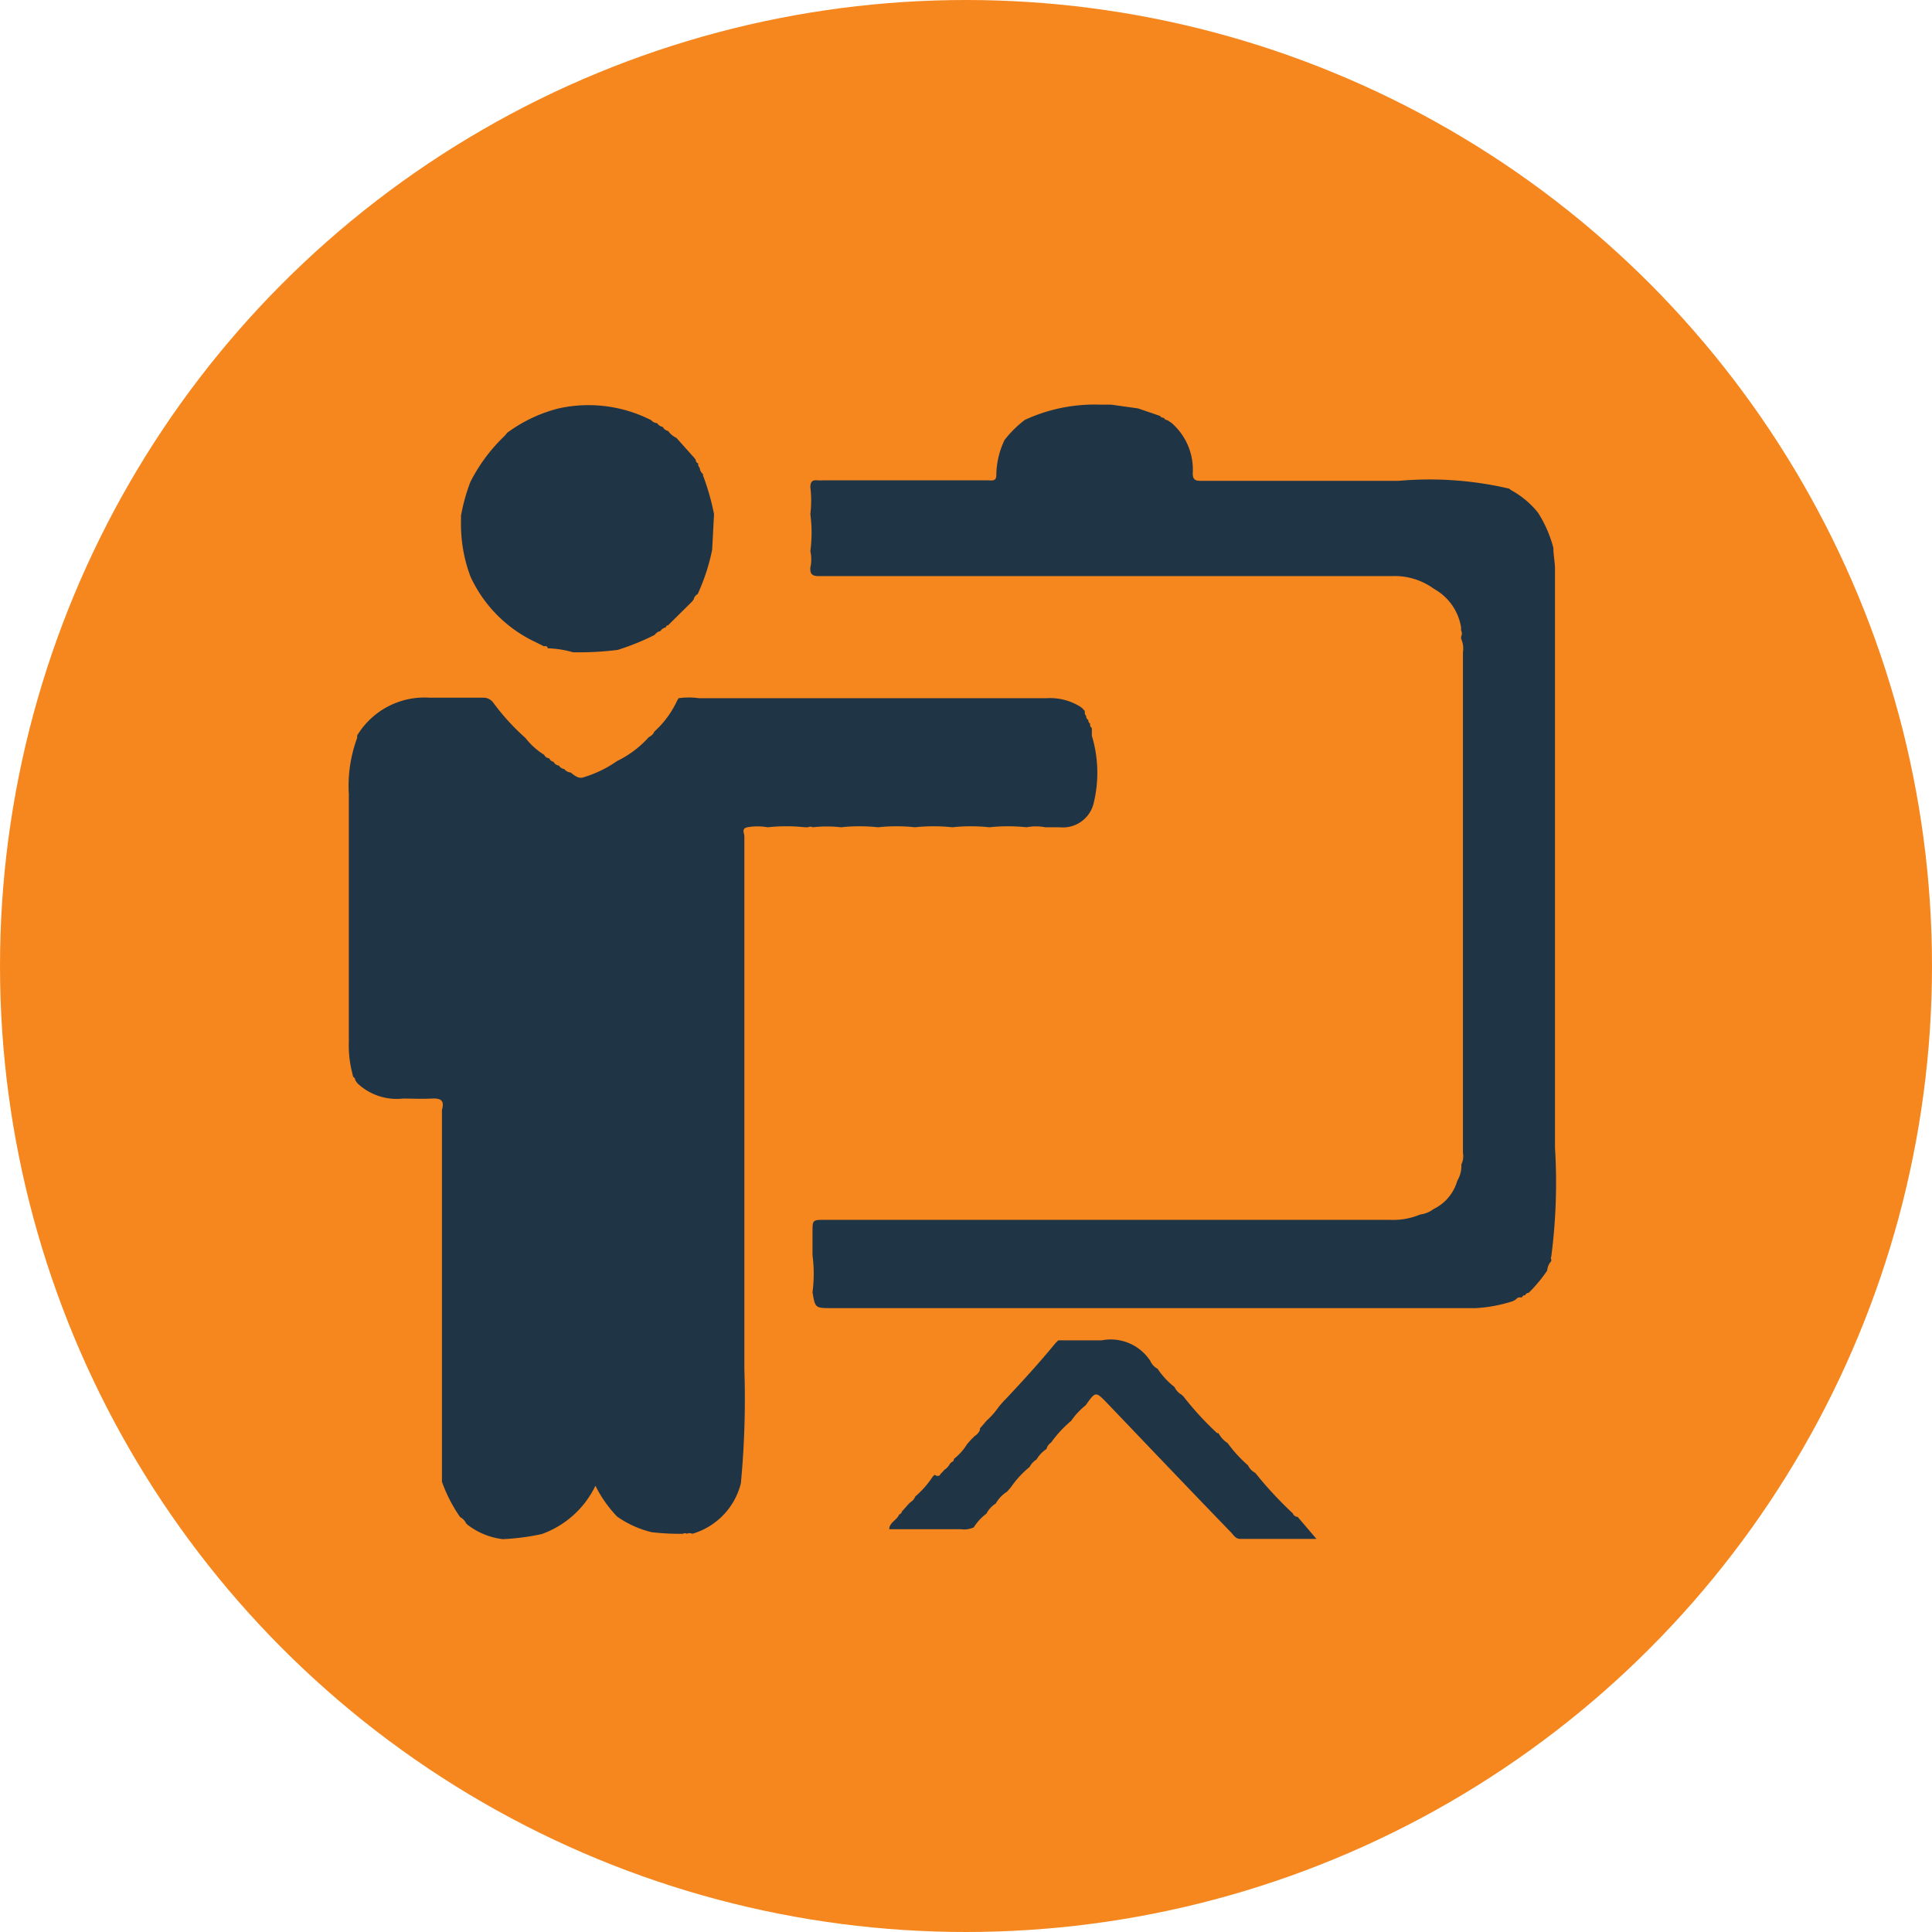 <svg xmlns="http://www.w3.org/2000/svg" viewBox="0 0 72 72"><defs><style>.cls-1{fill:#f6871f;}.cls-2{fill:#1f3445;}</style></defs><g id="Layer_2" data-name="Layer 2"><g id="Layer_1-2" data-name="Layer 1"><circle class="cls-1" cx="36" cy="36" r="36"/><path class="cls-2" d="M18.9,16.13a5.48,5.48,0,0,1,1.92-.91,5.15,5.15,0,0,1,3.45.44.31.31,0,0,0,.22.11h0a.31.31,0,0,0,.21.14h0a.28.28,0,0,0,.2.15.79.79,0,0,0,.31.26l.67.75v0l.05.07a.13.13,0,0,0,.09.13l0,.08h0l.06.1v0l0,0a.32.32,0,0,0,.12.22s0,0,0,.05a9.08,9.08,0,0,1,.41,1.44l-.07,1.33A7.53,7.53,0,0,1,26,22.14h0a.3.3,0,0,0-.15.2l-.06.08-.9.89a.06.06,0,0,0-.07.07.31.31,0,0,0-.21.14h0a.33.33,0,0,0-.21.14h0a9.27,9.27,0,0,1-1.38.56,11.64,11.64,0,0,1-1.45.09h-.21a3.77,3.77,0,0,0-.95-.15s0-.08-.08-.08l-.07,0-.3-.15a5,5,0,0,1-2.43-2.45,5.58,5.58,0,0,1-.35-2.06l0-.2a6.93,6.93,0,0,1,.35-1.26,6.3,6.3,0,0,1,1.27-1.71h0l.07-.08Z"/><path class="cls-2" d="M37.49,16.33a4.09,4.09,0,0,1,.7-.68A6.18,6.18,0,0,1,41,15.08h.41l1,.14.82.28a.16.16,0,0,0,.14.07h0a.17.17,0,0,0,.14.09l.16.11a2.3,2.3,0,0,1,.78,1.87c0,.25.11.28.31.28,2.46,0,4.91,0,7.36,0a13,13,0,0,1,4.12.29h0l.08.06a3.3,3.3,0,0,1,1,.84,4.61,4.61,0,0,1,.57,1.31c0,.27.06.53.06.79,0,1.14,0,2.28,0,3.42,0,6.05,0,12.1,0,18.14a21.3,21.3,0,0,1-.14,4.07h0a.06.06,0,0,0,0,.08V47a.58.58,0,0,0-.15.35h0a5.53,5.53,0,0,1-.69.83h0a.14.14,0,0,0-.13.09h0a.11.11,0,0,0-.12.08l-.09,0a.18.18,0,0,0-.14.08h0l-.11.06h0a5.43,5.43,0,0,1-1.38.26h-24c-.62,0-.62,0-.72-.59a5.31,5.31,0,0,0,0-1.38c0-.28,0-.57,0-.86,0-.46,0-.46.47-.46H51.79a2.62,2.62,0,0,0,1.14-.2,1,1,0,0,0,.49-.2A1.68,1.68,0,0,0,54.31,44a1.05,1.05,0,0,0,.15-.6.74.74,0,0,0,.06-.44V24.31a.9.9,0,0,0-.07-.51v-.07a.26.26,0,0,0,0-.24l0-.11a2,2,0,0,0-.95-1.4l-.08-.05a2.48,2.48,0,0,0-1.55-.46H30.51c-.23,0-.33-.07-.31-.32a1.4,1.4,0,0,0,0-.61,5.31,5.31,0,0,0,0-1.38,4.19,4.19,0,0,0,0-1c0-.19.06-.28.26-.26a1.92,1.92,0,0,0,.24,0h6.1c.15,0,.34.06.33-.21a3.1,3.1,0,0,1,.31-1.3h0Z"/><path class="cls-2" d="M27.61,55.28a2.62,2.62,0,0,1-1.81,1.88.21.21,0,0,0-.2,0,.14.14,0,0,0-.15,0,9.17,9.17,0,0,1-1.17-.06A3.85,3.85,0,0,1,23,56.52a4.61,4.61,0,0,1-.81-1.15,3.55,3.55,0,0,1-2,1.8,8.86,8.86,0,0,1-1.45.19,2.66,2.66,0,0,1-1.32-.54h0l-.05-.05a.49.49,0,0,0-.22-.23,5.5,5.5,0,0,1-.68-1.32l0-1.52V41.37c.09-.33,0-.45-.38-.43s-.71,0-1.07,0a2.13,2.13,0,0,1-1.7-.57l-.08-.11a.14.14,0,0,0-.08-.13L13.13,40A4.13,4.13,0,0,1,13,38.83q0-4.62,0-9.23a5.16,5.16,0,0,1,.31-2.1h0l0-.09h0A2.93,2.93,0,0,1,16,26h2a.46.46,0,0,1,.4.21,8.48,8.48,0,0,0,1.18,1.29,2.64,2.64,0,0,0,.7.63.22.22,0,0,0,.19.13.2.2,0,0,0,.16.13h0a.25.25,0,0,0,.2.14h0a.27.27,0,0,0,.2.13l0,0h0a.34.34,0,0,0,.24.13h0c.15.12.3.25.5.17A4.38,4.38,0,0,0,23,28.36a3.83,3.83,0,0,0,1.18-.89.43.43,0,0,0,.21-.21,3.59,3.59,0,0,0,.85-1.16l.05-.08a2.75,2.75,0,0,1,.76,0H39a2.12,2.12,0,0,1,1.28.33h0l.08.07h0l.07.08a.05.05,0,0,0,0,.05l0,.06h0l.05.08h0a.14.14,0,0,0,.08.14h0a.14.14,0,0,0,.07.14h0a.14.14,0,0,0,.06.16,0,0,0,0,0,0,.05c0,.08,0,.16,0,.24A4.76,4.76,0,0,1,40.74,30a1.18,1.18,0,0,1-1.25.83l-.54,0a1.78,1.78,0,0,0-.69,0,6.46,6.46,0,0,0-1.39,0,6.37,6.37,0,0,0-1.38,0,6.46,6.46,0,0,0-1.39,0,6.37,6.37,0,0,0-1.38,0,6.37,6.37,0,0,0-1.38,0,4.61,4.61,0,0,0-1.05,0,.19.19,0,0,0-.18,0H30a6.46,6.46,0,0,0-1.39,0,2.16,2.16,0,0,0-.76,0c-.23.05-.11.22-.11.33,0,1.52,0,3,0,4.56,0,5.1,0,10.21,0,15.31A33.34,33.34,0,0,1,27.61,55.28Z"/><path class="cls-2" d="M48.36,56.53l.7.82H46.22c-.18,0-.25-.15-.35-.25-1.55-1.6-3.08-3.21-4.62-4.82-.42-.43-.42-.43-.79.09a2.7,2.7,0,0,0-.54.58,4.43,4.43,0,0,0-.75.81A.41.41,0,0,0,39,54l0,0h0v0a1.15,1.15,0,0,0-.37.39.7.7,0,0,0-.26.28,3.62,3.62,0,0,0-.7.76h0l-.07.08h0l-.07.08a1.26,1.26,0,0,0-.42.44l0,0h0v0a1,1,0,0,0-.35.38,1.89,1.89,0,0,0-.47.51.85.85,0,0,1-.47.07H33.14c0-.25.29-.34.37-.55h0a.14.14,0,0,0,.1-.11l.09-.1.08-.09h0l.07-.08h0l.07-.07a.44.44,0,0,0,.19-.22,3.52,3.52,0,0,0,.65-.74h0l.07-.07h0L34.9,55,35,55l.07-.09.06-.06.07-.08a.53.53,0,0,0,.2-.22l.06-.06h0a.12.12,0,0,0,.09-.12h0a2.13,2.13,0,0,0,.49-.55h0l.07-.08h0l.07-.08h0l.07-.07h0l.07-.07a.5.5,0,0,0,.2-.23l0-.06.08-.09,0,0,.17-.2h0a2.67,2.67,0,0,0,.42-.47l.07-.09h0l.07-.08h0l.07-.08h0l.07-.07c.64-.68,1.27-1.37,1.86-2.09l.11-.11.1,0h1.52a1.76,1.76,0,0,1,1.81.77.59.59,0,0,0,.27.29,2.91,2.91,0,0,0,.63.68.63.63,0,0,0,.27.29l.07.07h0a11.52,11.52,0,0,0,1.25,1.36v0h0l.05,0a1,1,0,0,0,.34.37,5,5,0,0,0,.76.83.61.61,0,0,0,.27.28,14.23,14.23,0,0,0,1.4,1.51A.2.2,0,0,0,48.36,56.53Z"/></g></g></svg>